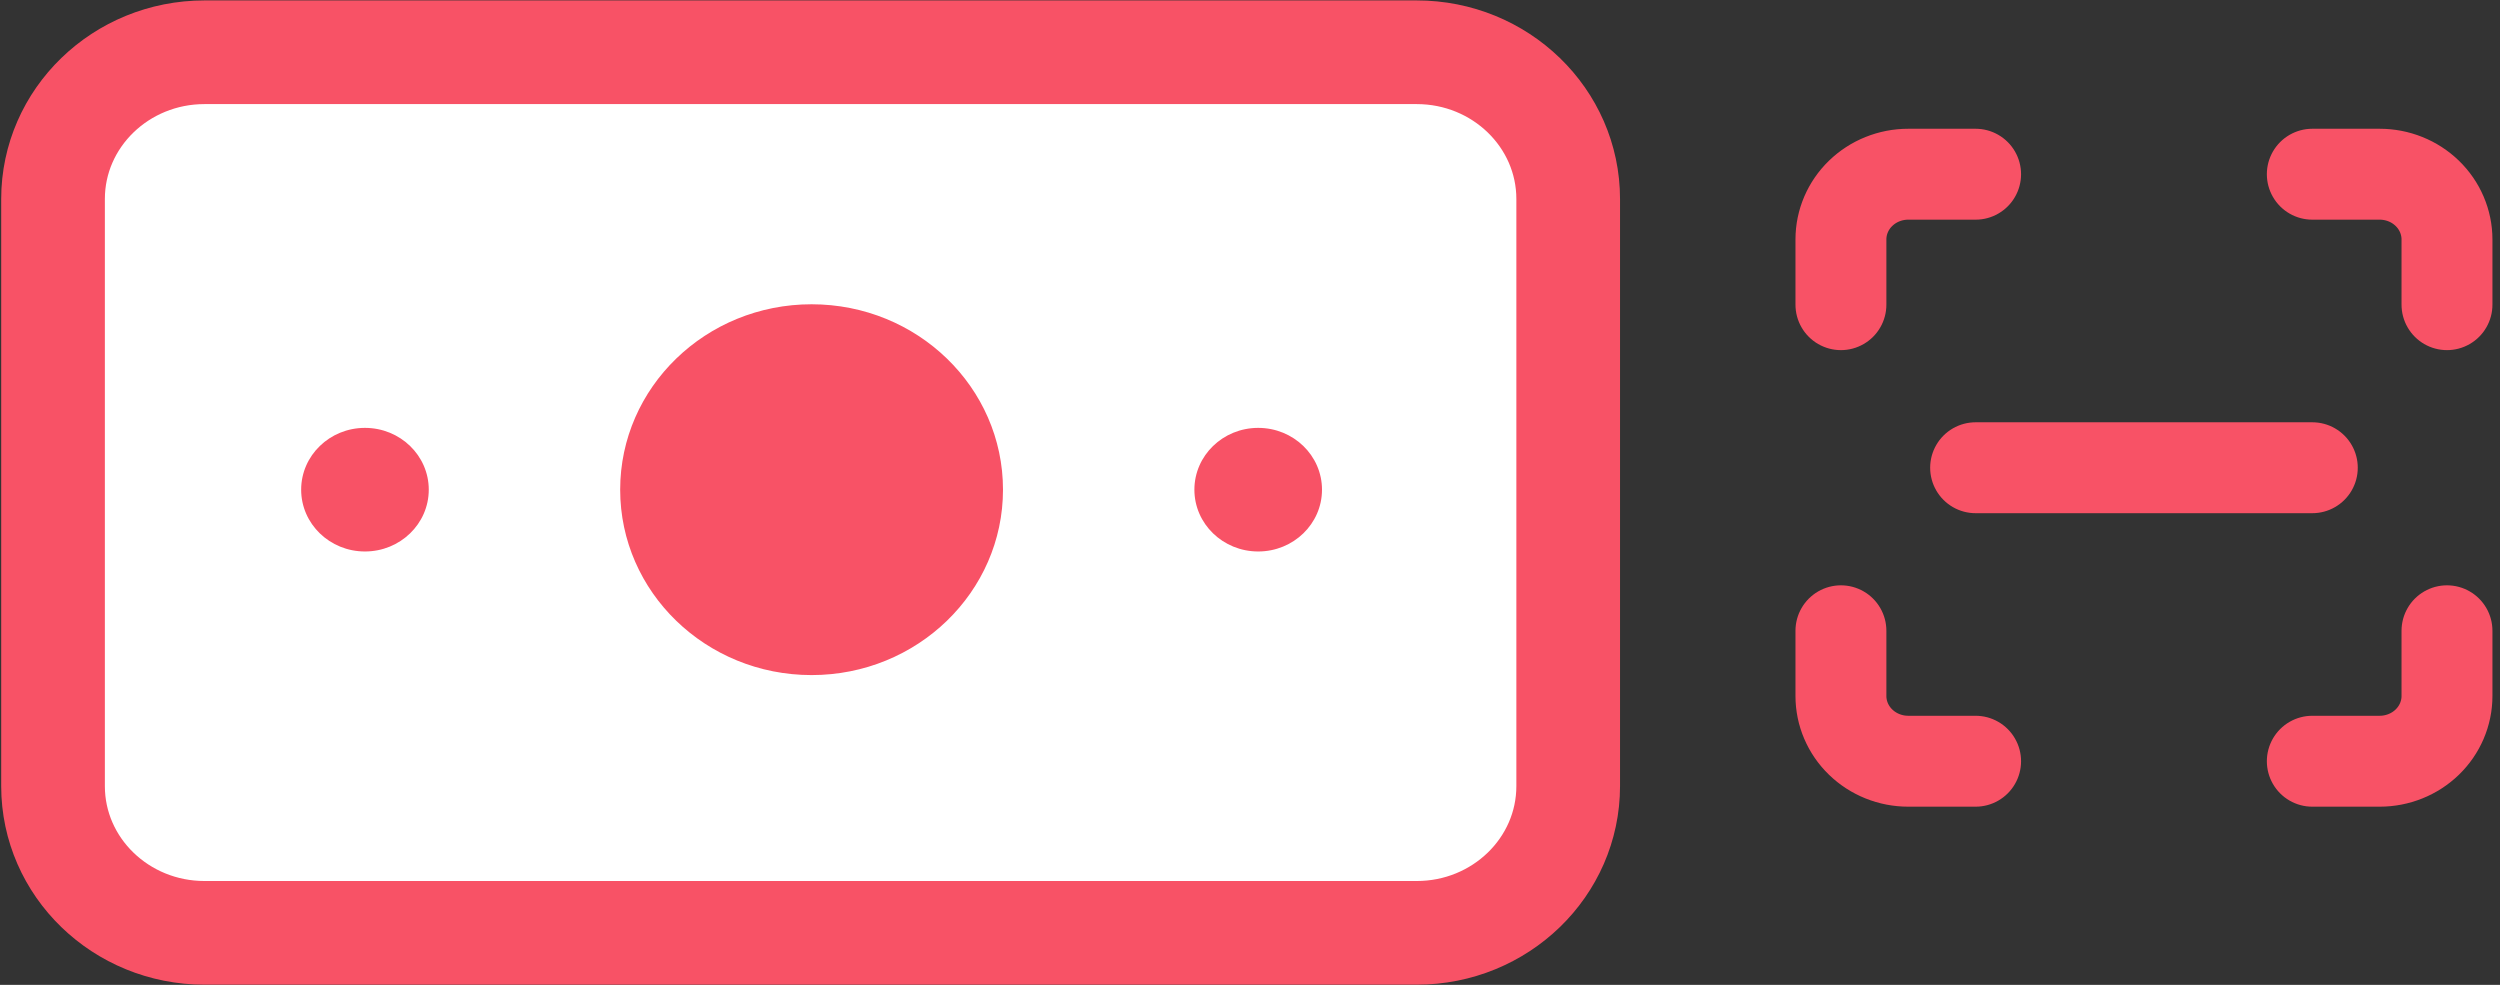 <svg width="330" height="130" viewBox="0 0 330 130" fill="none" xmlns="http://www.w3.org/2000/svg">
<rect x="0" y="0" width="330" height="130" fill="#333333" stroke="none"/>
<path d="M187.002 6.898H27C15.954 6.898 7 15.572 7 26.271V103.763C7 114.462 15.954 123.136 27 123.136H187.002C198.048 123.136 207.002 114.462 207.002 103.763V26.271C207.002 15.572 198.048 6.898 187.002 6.898Z" fill="white" stroke="#F85266" stroke-width="13.685" stroke-linecap="round" stroke-linejoin="round"/>
<path d="M132.395 64.638C132.395 78.154 121.083 89.111 107.129 89.111C93.175 89.111 81.863 78.154 81.863 64.638C81.863 51.121 93.175 40.164 107.129 40.164C121.083 40.164 132.395 51.121 132.395 64.638Z" fill="#F85266"/>
<path d="M174.504 64.638C174.504 69.143 170.734 72.795 166.082 72.795C161.431 72.795 157.66 69.143 157.66 64.638C157.66 60.132 161.431 56.48 166.082 56.48C170.734 56.48 174.504 60.132 174.504 64.638Z" fill="#F85266"/>
<path d="M56.597 64.638C56.597 69.143 52.826 72.795 48.175 72.795C43.524 72.795 39.753 69.143 39.753 64.638C39.753 60.132 43.524 56.48 48.175 56.48C52.826 56.48 56.597 60.132 56.597 64.638Z" fill="#F85266"/>
<path d="M243.002 40.216V31.606C243.002 29.323 243.938 27.133 245.605 25.518C247.272 23.903 249.533 22.996 251.891 22.996H260.78M305.224 22.996H314.113C316.471 22.996 318.732 23.903 320.398 25.518C322.065 27.133 323.002 29.323 323.002 31.606V40.216M323.002 83.262V91.872C323.002 94.156 322.065 96.346 320.398 97.96C318.732 99.575 316.471 100.482 314.113 100.482H305.224M260.78 100.482H251.891C249.533 100.482 247.272 99.575 245.605 97.96C243.938 96.346 243.002 94.156 243.002 91.872V83.262M260.781 61.741H305.225" stroke="#F85266" stroke-width="12" stroke-linecap="round" stroke-linejoin="round"/>
</svg>

